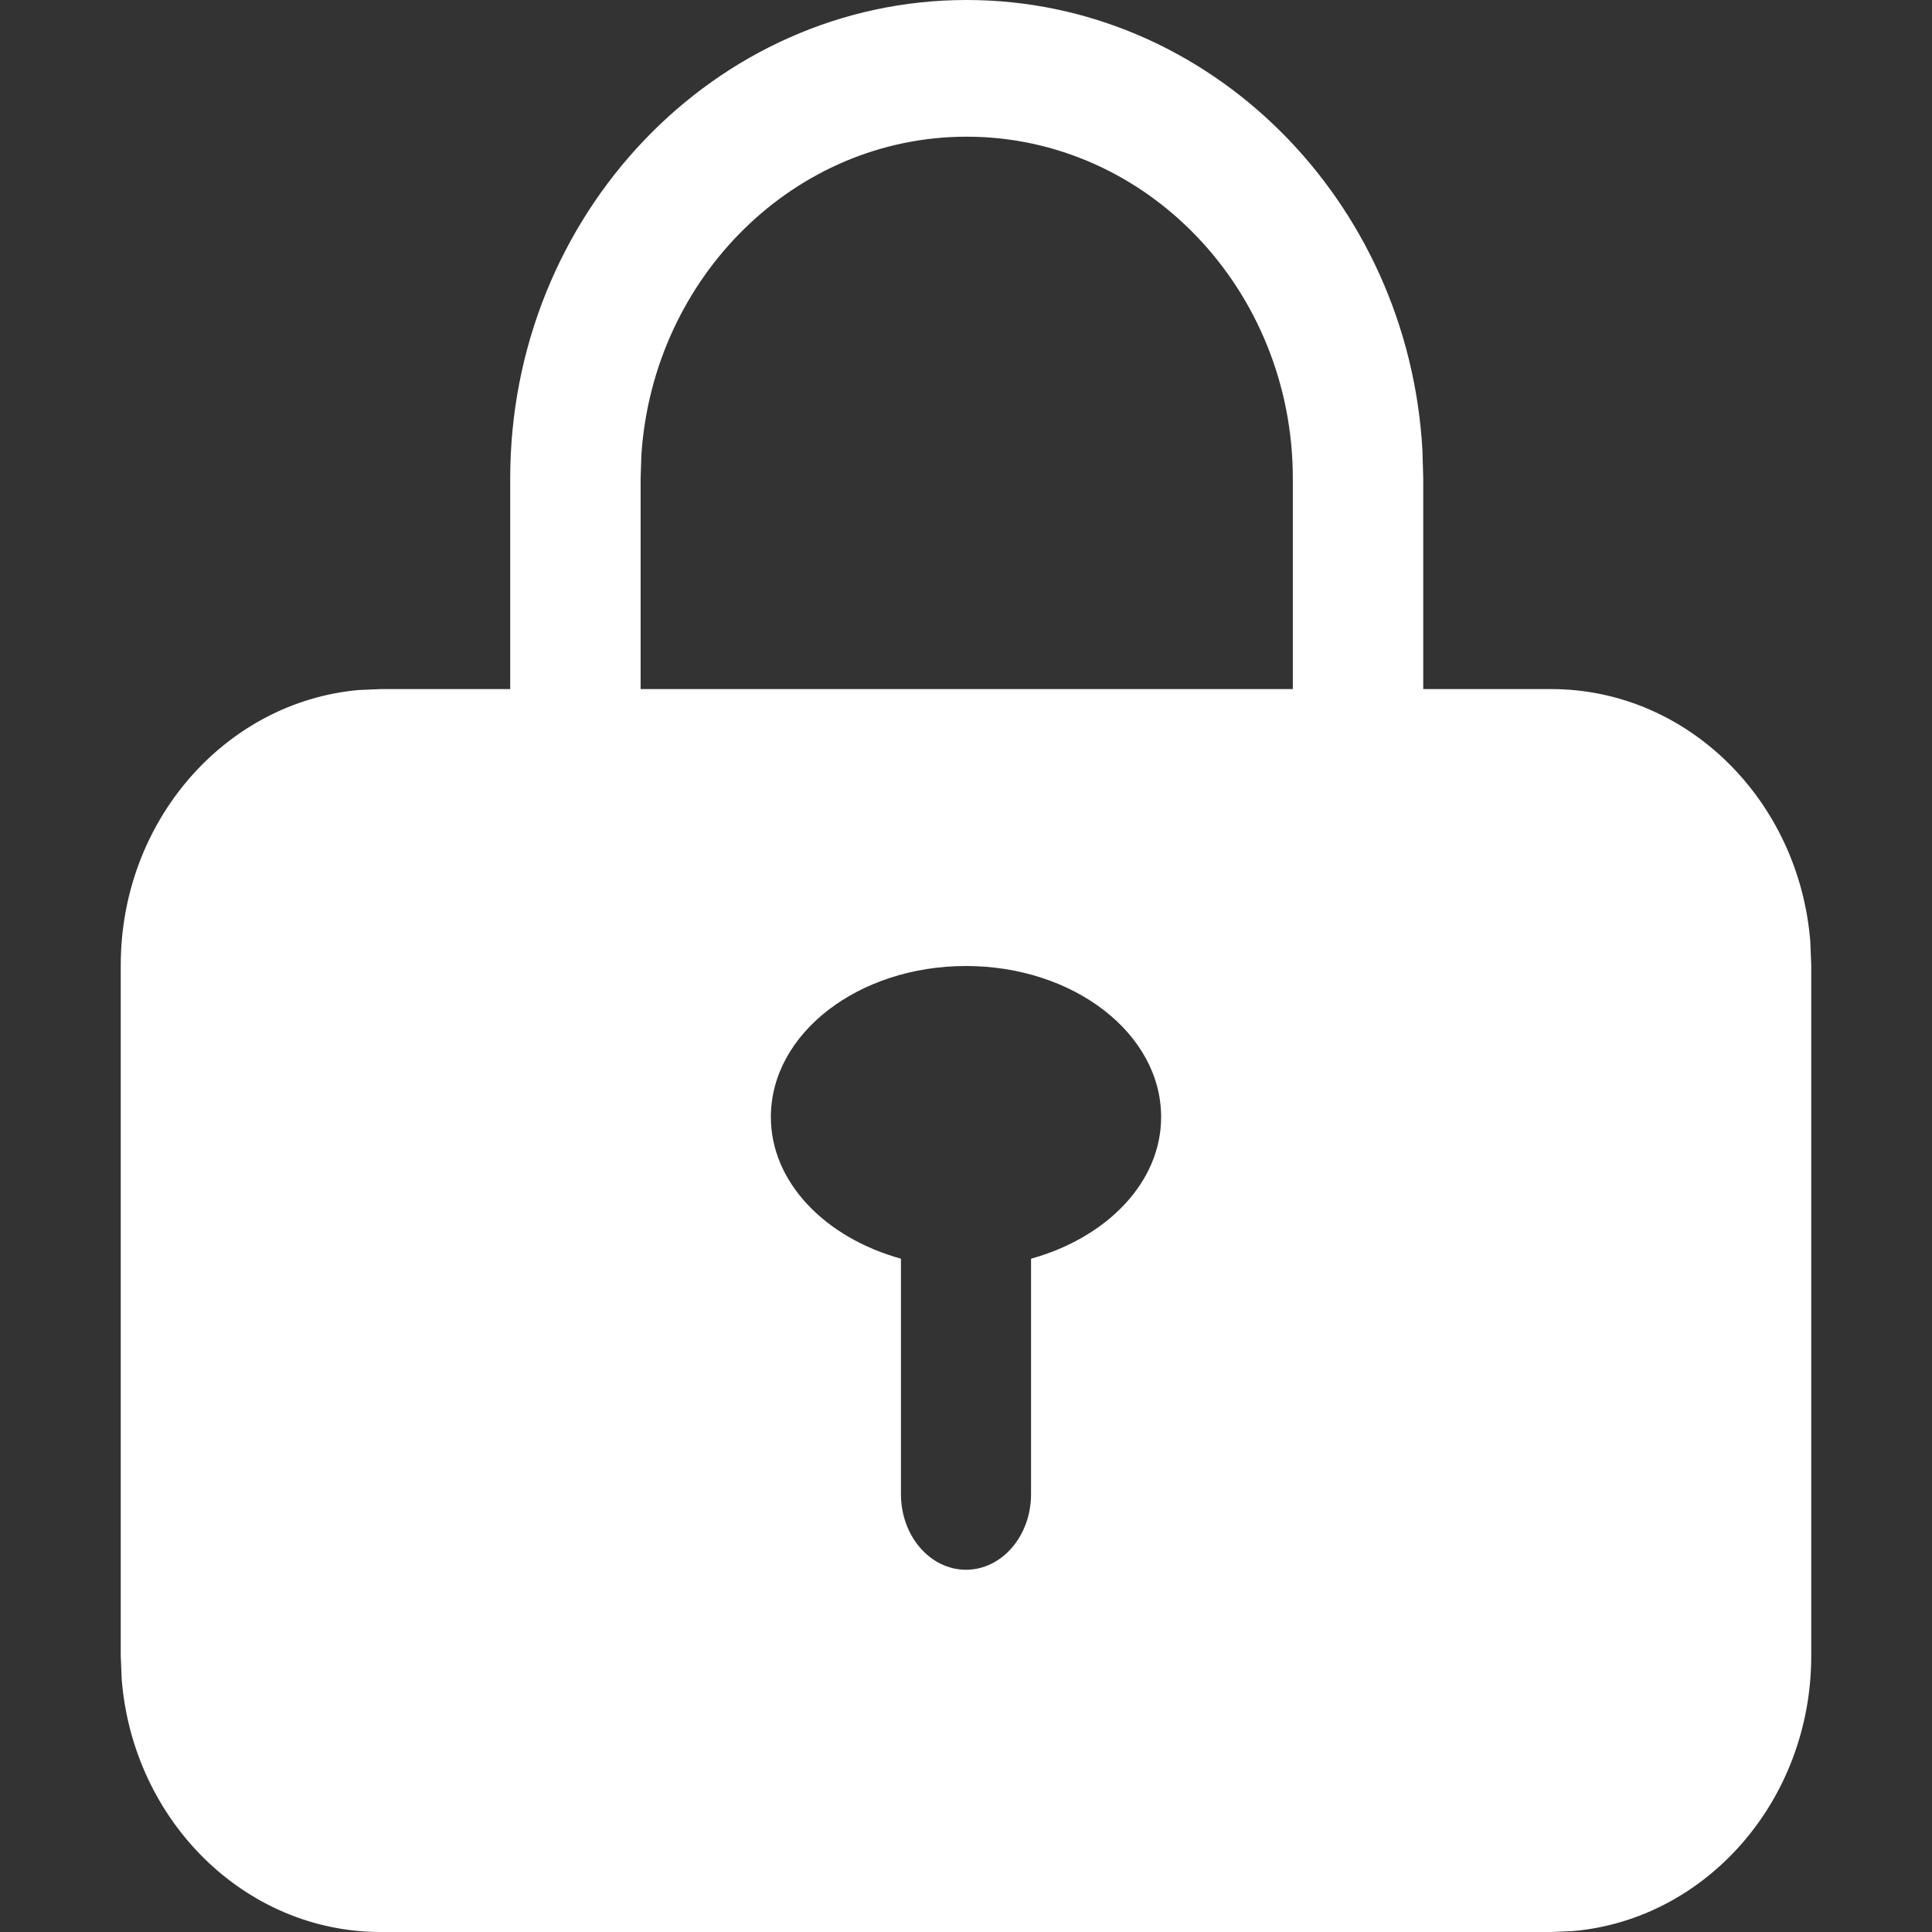 <?xml version="1.0" encoding="UTF-8"?>
<svg width="12px" height="12px" viewBox="0 0 12 12" version="1.1" xmlns="http://www.w3.org/2000/svg" xmlns:xlink="http://www.w3.org/1999/xlink">
    <rect x="0" y="0" width="12" height="12" fill="#333333" stroke="none"/>
    <title>海南/icon/密码</title>
    <g id="登录页" stroke="none" stroke-width="1" fill="none" fill-rule="evenodd">
        <g id="首页" transform="translate(-900, -846)" fill="#FFFFFF" fill-rule="nonzero">
            <g id="编组" transform="translate(377, 807)">
                <g id="编组-5" transform="translate(502, 25)">
                    <g id="海南/icon/密码" transform="translate(21, 14)">
                        <path d="M6.004,7.99360578e-15 C7.511,7.99360578e-15 8.749,1.24 8.835,2.798 L8.84,2.972 L8.84,4.28 L9.635,4.28 C10.479,4.28 11.173,4.969 11.244,5.847 L11.25,5.995 L11.25,10.284 C11.25,11.182 10.6,11.919 9.774,11.994 L9.635,12 L2.365,12 C1.521,12 0.827,11.31 0.756,10.432 L0.75,10.284 L0.75,5.995 C0.75,5.098 1.4,4.361 2.226,4.286 L2.365,4.28 L3.169,4.28 L3.169,2.972 C3.169,1.334 4.441,7.99360578e-15 6.004,7.99360578e-15 Z M6,6 C5.331,6 4.788,6.419 4.788,6.938 C4.788,7.345 5.127,7.688 5.596,7.818 L5.596,9.281 C5.596,9.54 5.777,9.75 6,9.75 C6.223,9.75 6.404,9.54 6.404,9.281 L6.404,7.818 C6.873,7.688 7.212,7.345 7.212,6.938 C7.212,6.42 6.669,6 6,6 Z M6.004,0.849 C4.936,0.849 4.059,1.721 3.984,2.821 L3.979,2.972 L3.979,4.28 L8.03,4.28 L8.03,2.972 C8.03,1.801 7.121,0.849 6.004,0.849 Z" id="海南/形状结合"></path>
                    </g>
                </g>
            </g>
        </g>
    </g>
</svg>